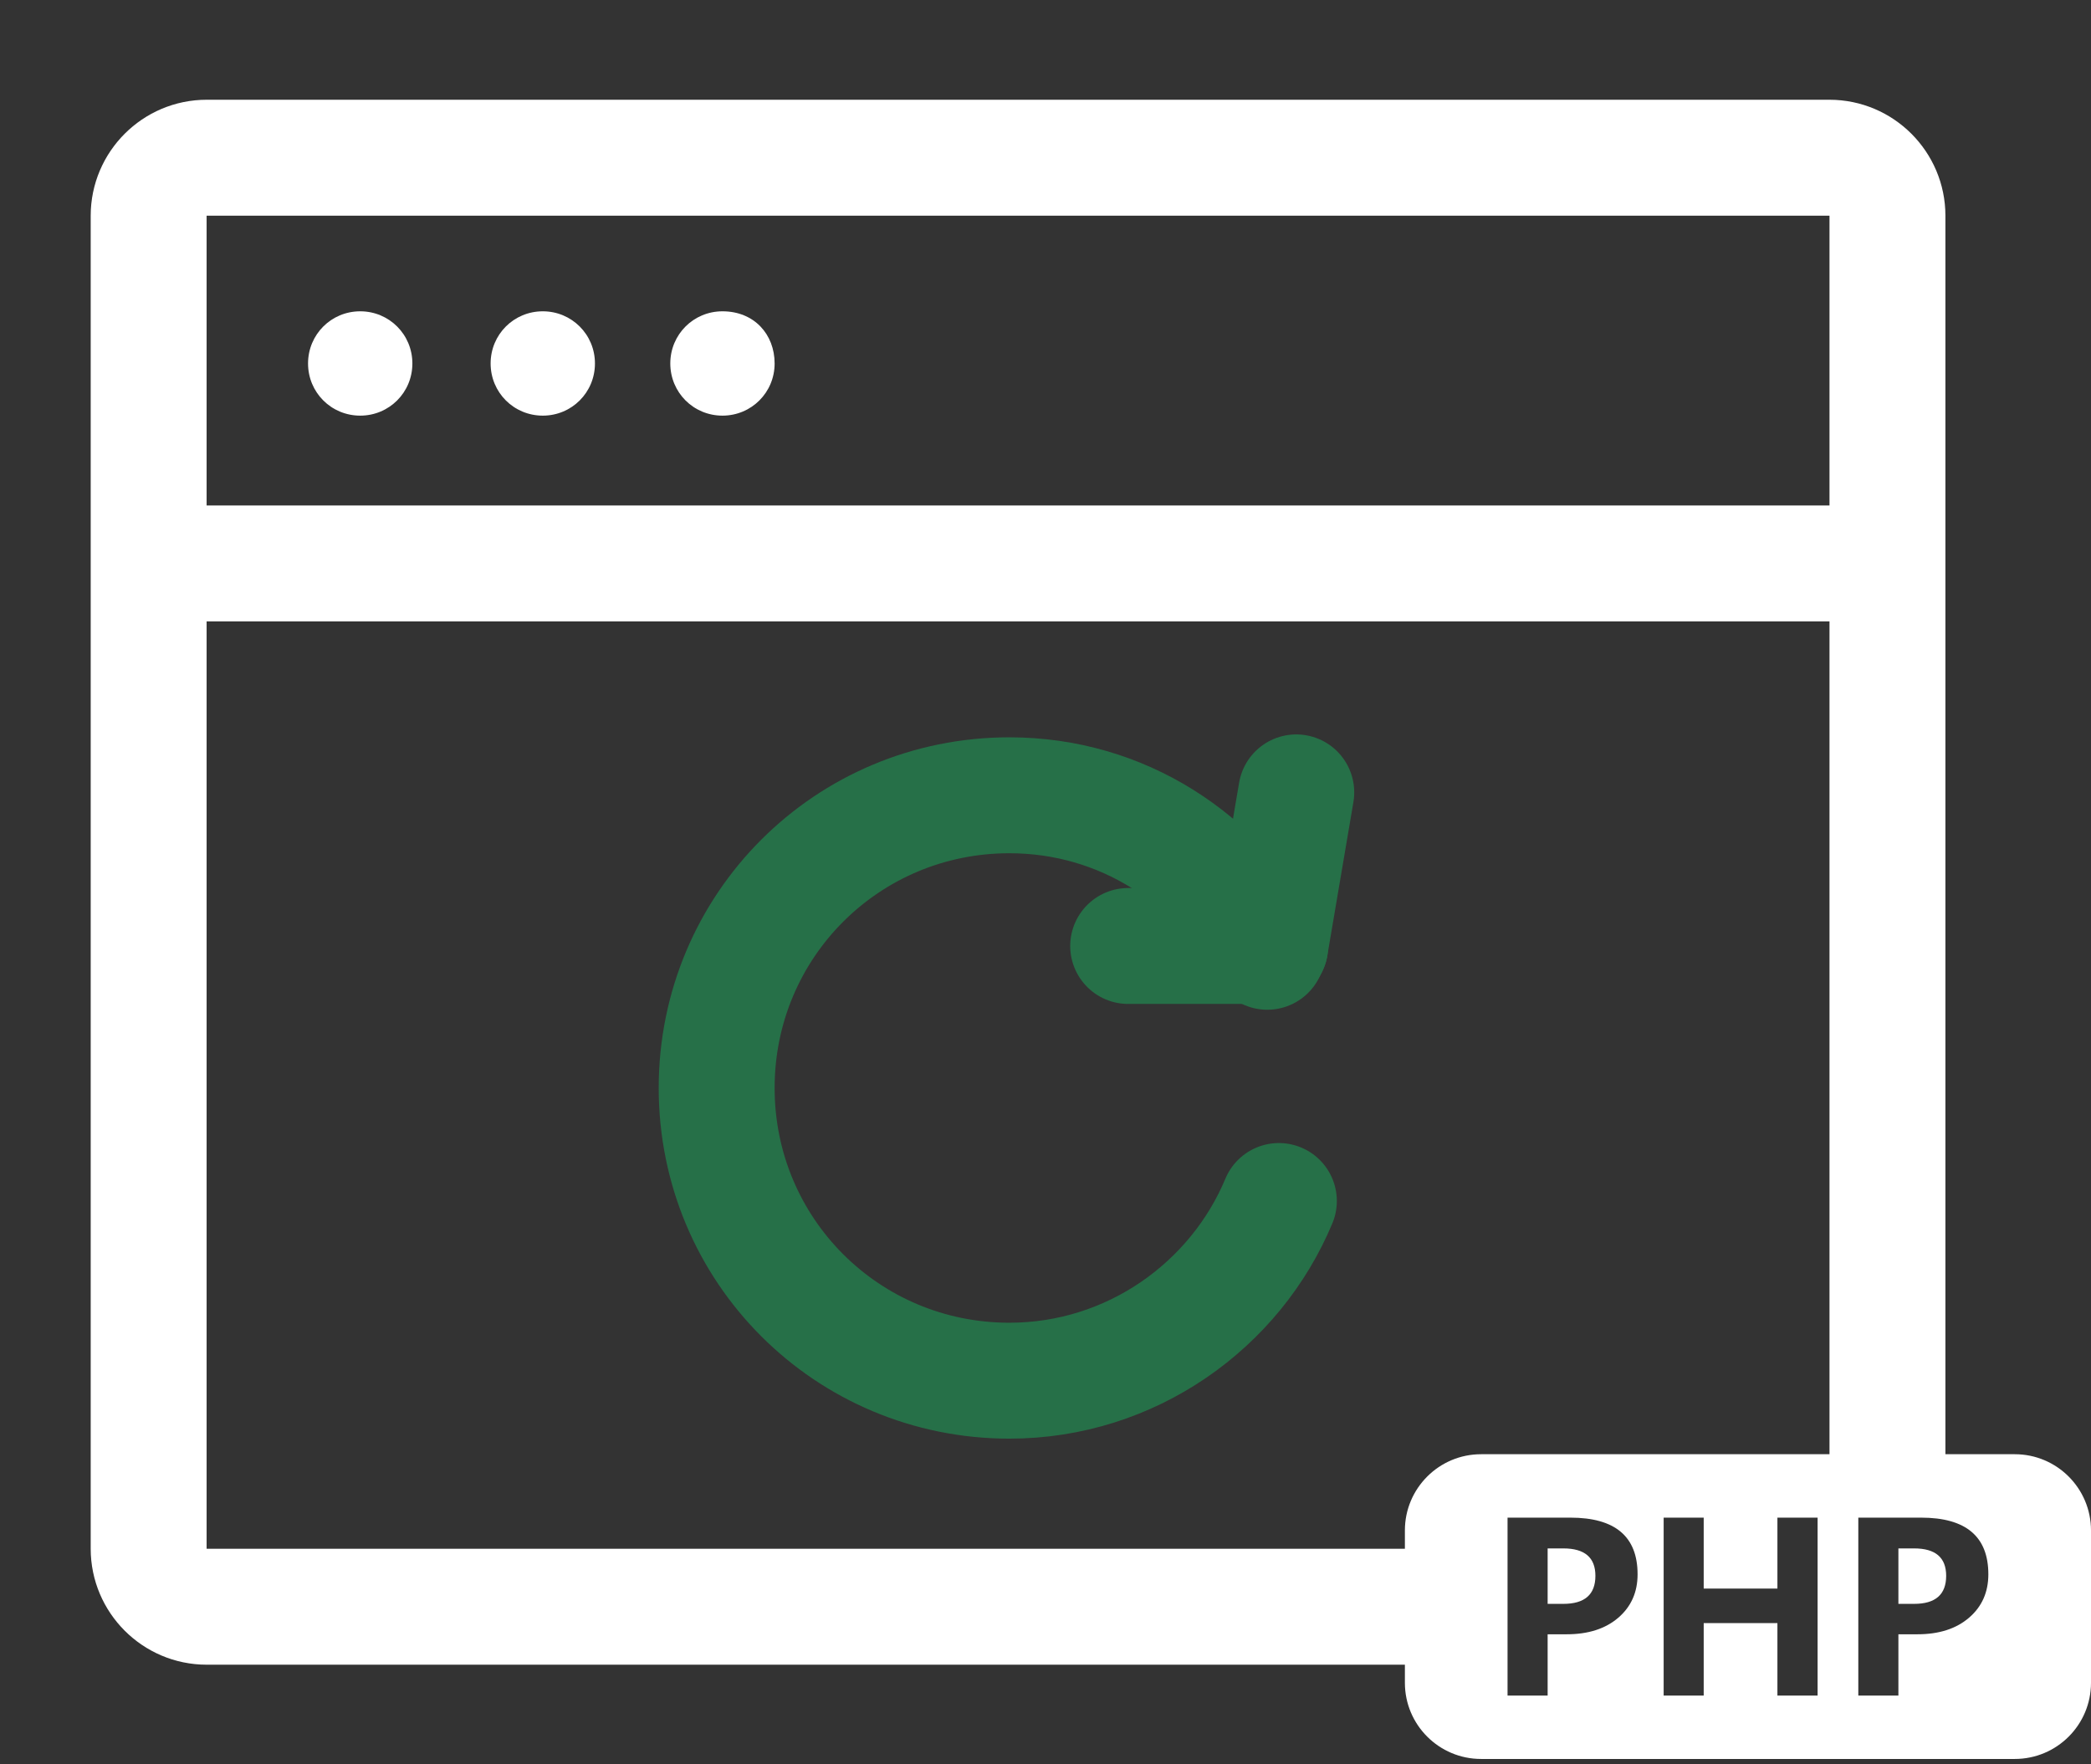 <?xml version="1.0" encoding="UTF-8" standalone="no"?>
<!DOCTYPE svg PUBLIC "-//W3C//DTD SVG 1.1//EN" "http://www.w3.org/Graphics/SVG/1.1/DTD/svg11.dtd">
<svg width="100%" height="100%" viewBox="0 0 64 54" version="1.1" xmlns="http://www.w3.org/2000/svg" xmlns:xlink="http://www.w3.org/1999/xlink" xml:space="preserve" xmlns:serif="http://www.serif.com/" style="fill-rule:evenodd;clip-rule:evenodd;stroke-miterlimit:10;">
    <rect x="0" y="0" width="64" height="54" fill="#333333" stroke="none"/>
    <g transform="matrix(0.887,0,0,0.887,2.776,3.053)">
        <path d="M47.597,52L4,52C2.9,52 2,51.1 2,50L2,4C2,2.9 2.9,2 4,2L60,2C61.1,2 62,2.9 62,4L62,47.745" style="fill:none;fill-rule:nonzero;stroke:white;stroke-width:4px;"/>
        <path d="M2,16L63.9,16" style="fill:none;fill-rule:nonzero;stroke:white;stroke-width:4px;"/>
        <path d="M11.1,9.1C11.1,10.1 10.3,10.9 9.3,10.9C8.3,10.9 7.5,10.1 7.5,9.1C7.5,8.1 8.3,7.3 9.3,7.3C10.3,7.3 11.1,8.1 11.1,9.1Z" style="fill:white;fill-rule:nonzero;"/>
        <path d="M17.4,9.1C17.4,10.1 16.6,10.9 15.6,10.9C14.6,10.9 13.8,10.1 13.8,9.1C13.8,8.1 14.6,7.3 15.6,7.3C16.6,7.3 17.4,8.1 17.4,9.1Z" style="fill:white;fill-rule:nonzero;"/>
        <path d="M23.6,9.1C23.6,10.1 22.8,10.9 21.8,10.9C20.8,10.9 20,10.1 20,9.1C20,8.1 20.8,7.3 21.8,7.3C22.9,7.3 23.6,8.1 23.6,9.1Z" style="fill:white;fill-rule:nonzero;"/>
        <path d="M41.6,23.9L40.7,29.2" style="fill:none;fill-rule:nonzero;stroke:rgb(38,112,72);stroke-width:4px;stroke-linecap:round;stroke-dasharray:31,31;"/>
        <path d="M35.8,29.2L40.7,29.2" style="fill:none;fill-rule:nonzero;stroke:rgb(38,112,72);stroke-width:4px;stroke-linecap:round;stroke-dasharray:31,31;"/>
        <path d="M41,38C39.5,41.6 35.9,44.2 31.7,44.2C26.1,44.2 21.6,39.7 21.6,34.1C21.6,28.5 26.1,24 31.7,24C35.6,24 38.9,26.2 40.6,29.4" style="fill:none;fill-rule:nonzero;stroke:rgb(38,112,72);stroke-width:4px;stroke-linecap:round;"/>
    </g>
    <path d="M64,46.841C64,45.554 62.955,44.509 61.668,44.509L45.332,44.509C44.045,44.509 43,45.554 43,46.841L43,51.505C43,52.792 44.045,53.836 45.332,53.836L61.668,53.836C62.955,53.836 64,52.792 64,51.505L64,46.841ZM47.369,50.02L47.369,51.896L46.142,51.896L46.142,46.45L48.064,46.45C49.436,46.45 50.122,47.029 50.122,48.185C50.122,48.732 49.925,49.175 49.532,49.513C49.138,49.851 48.612,50.02 47.954,50.02L47.369,50.02ZM55.632,51.896L54.402,51.896L54.402,49.678L52.146,49.678L52.146,51.896L50.92,51.896L50.92,46.45L52.146,46.45L52.146,48.622L54.402,48.622L54.402,46.45L55.632,46.45L55.632,51.896ZM58.105,50.02L58.105,51.896L56.878,51.896L56.878,46.45L58.799,46.45C60.172,46.45 60.858,47.029 60.858,48.185C60.858,48.732 60.661,49.175 60.267,49.513C59.874,49.851 59.348,50.02 58.689,50.02L58.105,50.02ZM47.369,47.392L47.369,49.089L47.851,49.089C48.504,49.089 48.831,48.803 48.831,48.231C48.831,47.672 48.504,47.392 47.851,47.392L47.369,47.392ZM58.105,47.392L58.105,49.089L58.587,49.089C59.24,49.089 59.567,48.803 59.567,48.231C59.567,47.672 59.24,47.392 58.587,47.392L58.105,47.392Z" style="fill:white;"/>
</svg>
